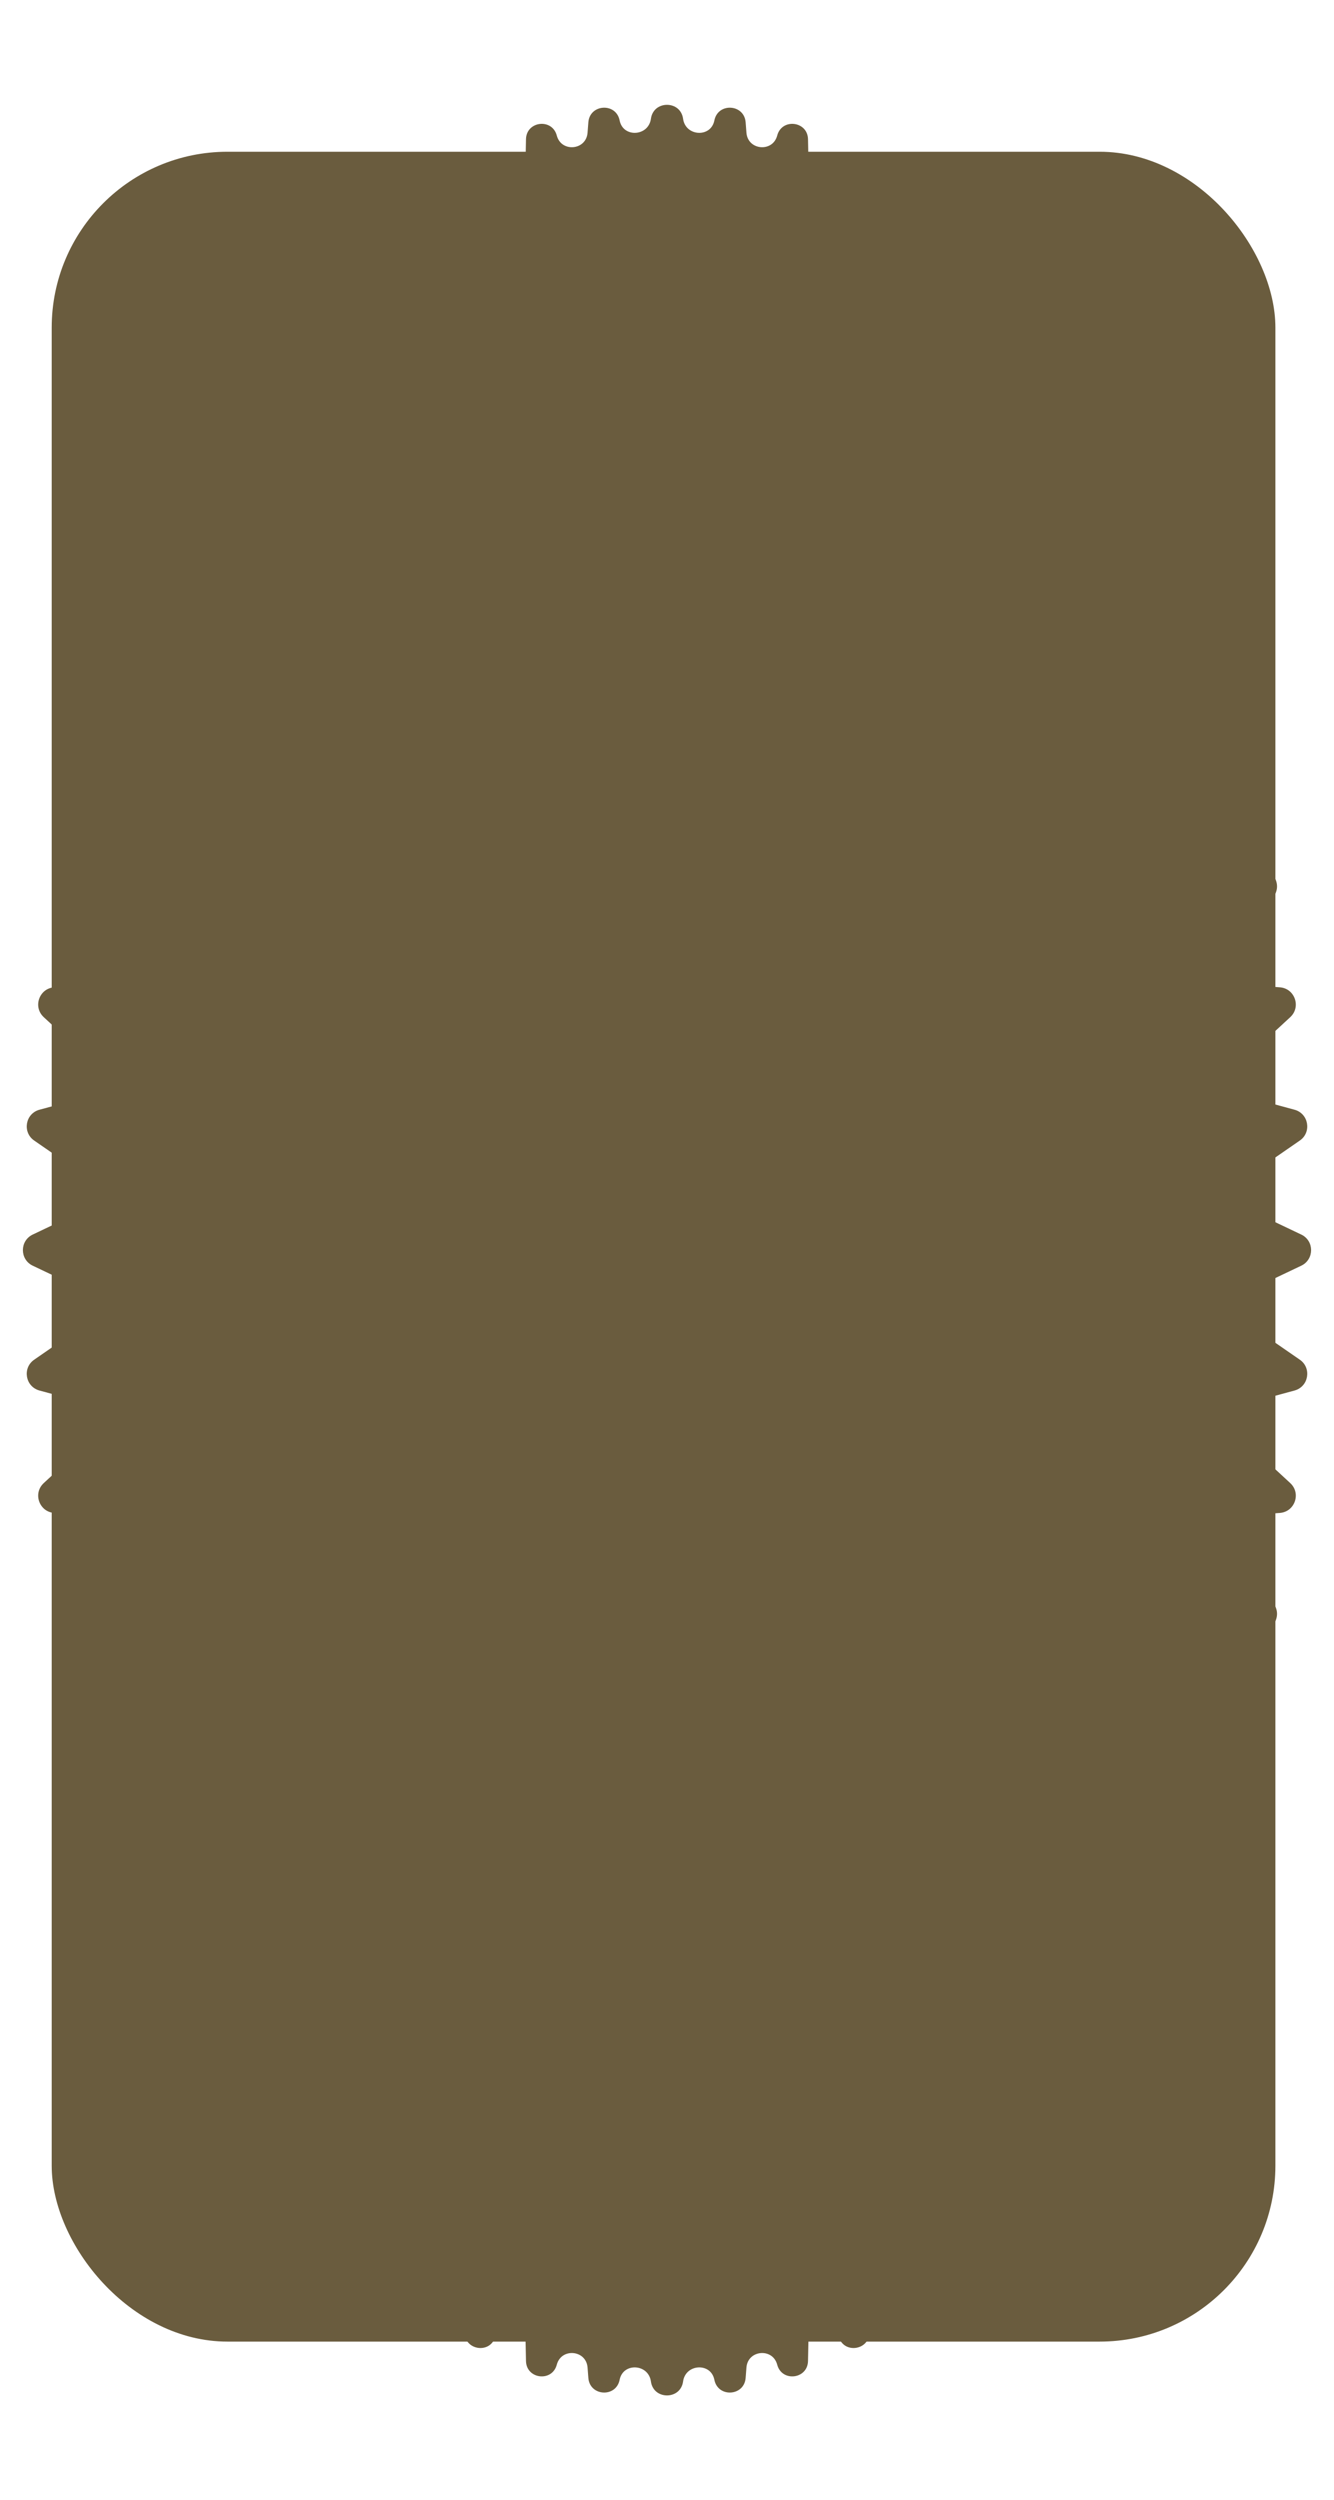 <svg width="387" height="725" viewBox="0 0 387 725" fill="none" xmlns="http://www.w3.org/2000/svg">
<path d="M188.834 34.437C189.565 29.046 197.435 29.046 198.166 34.437V34.437C198.862 39.574 206.24 40.016 207.241 34.93V34.93C208.272 29.693 215.903 30.141 216.315 35.462L216.549 38.497C216.944 43.603 224.17 44.255 225.473 39.303V39.303C226.814 34.208 234.299 35.097 234.409 40.364L234.524 45.879C234.631 50.966 241.742 52.055 243.365 47.233V47.233C245.035 42.273 252.388 43.61 252.205 48.84L251.929 56.699C251.751 61.78 258.75 63.32 260.721 58.634V58.634C262.75 53.812 269.975 55.618 269.497 60.827L268.58 70.81C268.113 75.896 274.992 77.915 277.348 73.383V73.383C279.775 68.716 286.867 71.023 286.084 76.225L284.307 88.025C283.538 93.127 290.277 95.663 293.063 91.321V91.321C295.936 86.843 302.876 89.697 301.768 94.901L298.952 108.117C297.86 113.242 304.42 116.345 307.69 112.251V112.251C311.068 108.021 317.816 111.481 316.351 116.694L312.163 131.603C310.776 136.541 316.835 140.117 320.487 136.516L321.734 135.286C325.518 131.555 331.739 135.522 329.954 140.527L323.882 157.545C322.218 162.209 327.619 166.195 331.585 163.23L334.71 160.894C338.834 157.81 344.364 162.221 342.274 166.927L334.056 185.433C332.129 189.771 336.766 194.101 340.962 191.882L346.347 189.036C350.732 186.718 355.452 191.51 353.068 195.86L342.637 214.892C340.463 218.857 344.251 223.441 348.555 222.054L356.462 219.507C360.987 218.049 364.801 223.134 362.136 227.07L349.608 245.566C347.2 249.121 350.097 253.857 354.358 253.332L364.849 252.042C369.365 251.486 372.215 256.761 369.276 260.234L354.978 277.13C352.338 280.25 354.353 285.047 358.429 285.346L371.281 286.289C375.643 286.609 377.521 291.981 374.307 294.949L358.767 309.301C355.879 311.968 357.056 316.77 360.85 317.8L375.549 321.789C379.655 322.903 380.582 328.31 377.082 330.728L361 341.838C357.836 344.024 358.221 348.815 361.695 350.467L377.504 357.985C381.308 359.793 381.308 365.207 377.504 367.015L361.695 374.533C358.221 376.185 357.836 380.976 361 383.162L377.082 394.272C380.582 396.69 379.655 402.097 375.549 403.211L360.85 407.2C357.056 408.23 355.879 413.032 358.767 415.699L374.307 430.051C377.521 433.019 375.643 438.391 371.281 438.711L358.429 439.654C354.353 439.953 352.338 444.75 354.978 447.87L369.276 464.766C372.215 468.239 369.365 473.514 364.849 472.958L354.358 471.668C350.097 471.143 347.2 475.879 349.608 479.434L362.136 497.93C364.801 501.866 360.987 506.951 356.462 505.493L348.554 502.946C344.251 501.559 340.463 506.143 342.637 510.108L353.068 529.14C355.452 533.49 350.732 538.282 346.347 535.964L340.962 533.118C336.766 530.899 332.129 535.229 334.056 539.567L342.274 558.073C344.364 562.779 338.834 567.19 334.71 564.106L331.585 561.77C327.619 558.805 322.218 562.791 323.882 567.455L329.954 584.473C331.739 589.478 325.518 593.445 321.734 589.714L320.487 588.484C316.835 584.883 310.776 588.459 312.163 593.397L316.351 608.306C317.816 613.519 311.068 616.979 307.69 612.749V612.749C304.42 608.655 297.86 611.758 298.952 616.883L301.768 630.099C302.876 635.303 295.936 638.157 293.063 633.679V633.679C290.277 629.337 283.538 631.873 284.307 636.975L286.084 648.775C286.867 653.977 279.775 656.284 277.348 651.617V651.617C274.992 647.085 268.113 649.104 268.58 654.19L269.497 664.173C269.975 669.382 262.75 671.188 260.721 666.366V666.366C258.75 661.68 251.751 663.22 251.929 668.301L252.205 676.159C252.388 681.39 245.035 682.727 243.365 677.767V677.767C241.742 672.945 234.631 674.034 234.524 679.121L234.409 684.636C234.299 689.903 226.814 690.792 225.473 685.697V685.697C224.17 680.745 216.944 681.397 216.549 686.503L216.315 689.538C215.903 694.859 208.272 695.307 207.241 690.07V690.07C206.24 684.984 198.862 685.426 198.166 690.563V690.563C197.435 695.954 189.565 695.954 188.834 690.563V690.563C188.138 685.426 180.76 684.984 179.759 690.07V690.07C178.728 695.307 171.097 694.859 170.685 689.538L170.451 686.503C170.056 681.397 162.83 680.745 161.527 685.697V685.697C160.186 690.792 152.701 689.903 152.591 684.636L152.476 679.121C152.369 674.034 145.258 672.945 143.635 677.767V677.767C141.965 682.727 134.612 681.39 134.795 676.159L135.071 668.301C135.249 663.22 128.25 661.68 126.279 666.366V666.366C124.25 671.188 117.025 669.382 117.503 664.173L118.42 654.19C118.887 649.104 112.008 647.085 109.652 651.617V651.617C107.225 656.284 100.133 653.977 100.916 648.775L102.693 636.975C103.462 631.873 96.723 629.337 93.937 633.679V633.679C91.064 638.157 84.124 635.303 85.232 630.099L88.048 616.883C89.14 611.758 82.58 608.655 79.31 612.749V612.749C75.932 616.979 69.184 613.519 70.649 608.306L74.837 593.397C76.224 588.459 70.165 584.883 66.513 588.484L65.266 589.714C61.482 593.445 55.261 589.478 57.046 584.473L63.118 567.455C64.782 562.791 59.381 558.805 55.415 561.77L52.29 564.106C48.166 567.19 42.636 562.779 44.726 558.073L52.944 539.567C54.87 535.229 50.234 530.899 46.038 533.118L40.653 535.964C36.268 538.282 31.548 533.49 33.932 529.14L44.363 510.108C46.536 506.143 42.749 501.559 38.446 502.946L30.538 505.493C26.013 506.951 22.199 501.866 24.864 497.93L37.392 479.434C39.8 475.879 36.903 471.143 32.642 471.668L22.151 472.958C17.635 473.514 14.785 468.239 17.724 464.766L32.022 447.87C34.663 444.75 32.648 439.953 28.571 439.654L15.719 438.711C11.357 438.391 9.479 433.019 12.693 430.051L28.233 415.699C31.12 413.032 29.944 408.23 26.15 407.2L11.451 403.211C7.345 402.097 6.418 396.69 9.918 394.272L26 383.162C29.164 380.976 28.779 376.185 25.305 374.533L9.496 367.015C5.692 365.207 5.692 359.793 9.496 357.985L25.305 350.467C28.779 348.815 29.164 344.024 26 341.838L9.918 330.728C6.418 328.31 7.345 322.903 11.451 321.789L26.15 317.8C29.944 316.77 31.12 311.968 28.233 309.301L12.693 294.949C9.479 291.981 11.357 286.609 15.719 286.289L28.571 285.346C32.648 285.047 34.663 280.25 32.022 277.13L17.724 260.234C14.785 256.761 17.635 251.486 22.151 252.042L32.642 253.332C36.903 253.857 39.8 249.121 37.392 245.566L24.864 227.07C22.199 223.134 26.013 218.049 30.538 219.507L38.446 222.054C42.749 223.441 46.536 218.857 44.363 214.892L33.932 195.86C31.548 191.51 36.268 186.718 40.653 189.036L46.038 191.882C50.234 194.101 54.87 189.771 52.944 185.433L44.726 166.927C42.636 162.221 48.166 157.81 52.29 160.894L55.415 163.23C59.381 166.195 64.782 162.209 63.118 157.545L57.046 140.527C55.261 135.522 61.482 131.555 65.266 135.286L66.513 136.516C70.165 140.117 76.224 136.541 74.837 131.603L70.649 116.694C69.184 111.481 75.932 108.021 79.31 112.251V112.251C82.58 116.345 89.14 113.242 88.048 108.117L85.232 94.901C84.124 89.697 91.064 86.843 93.937 91.321V91.321C96.723 95.663 103.462 93.127 102.693 88.025L100.916 76.225C100.133 71.023 107.225 68.716 109.652 73.383V73.383C112.008 77.915 118.887 75.896 118.42 70.81L117.503 60.827C117.025 55.618 124.25 53.812 126.279 58.634V58.634C128.25 63.32 135.249 61.78 135.071 56.699L134.795 48.84C134.612 43.61 141.965 42.273 143.635 47.233V47.233C145.258 52.055 152.369 50.966 152.476 45.879L152.591 40.364C152.701 35.097 160.186 34.208 161.527 39.303V39.303C162.83 44.255 170.056 43.603 170.451 38.497L170.685 35.462C171.097 30.141 178.728 29.693 179.759 34.93V34.93C180.76 40.016 188.138 39.574 188.834 34.437V34.437Z" fill="#6A5C3E"/>
<rect x="15" y="44" width="355" height="635" rx="51" fill="#6A5C3E"/>
</svg>
